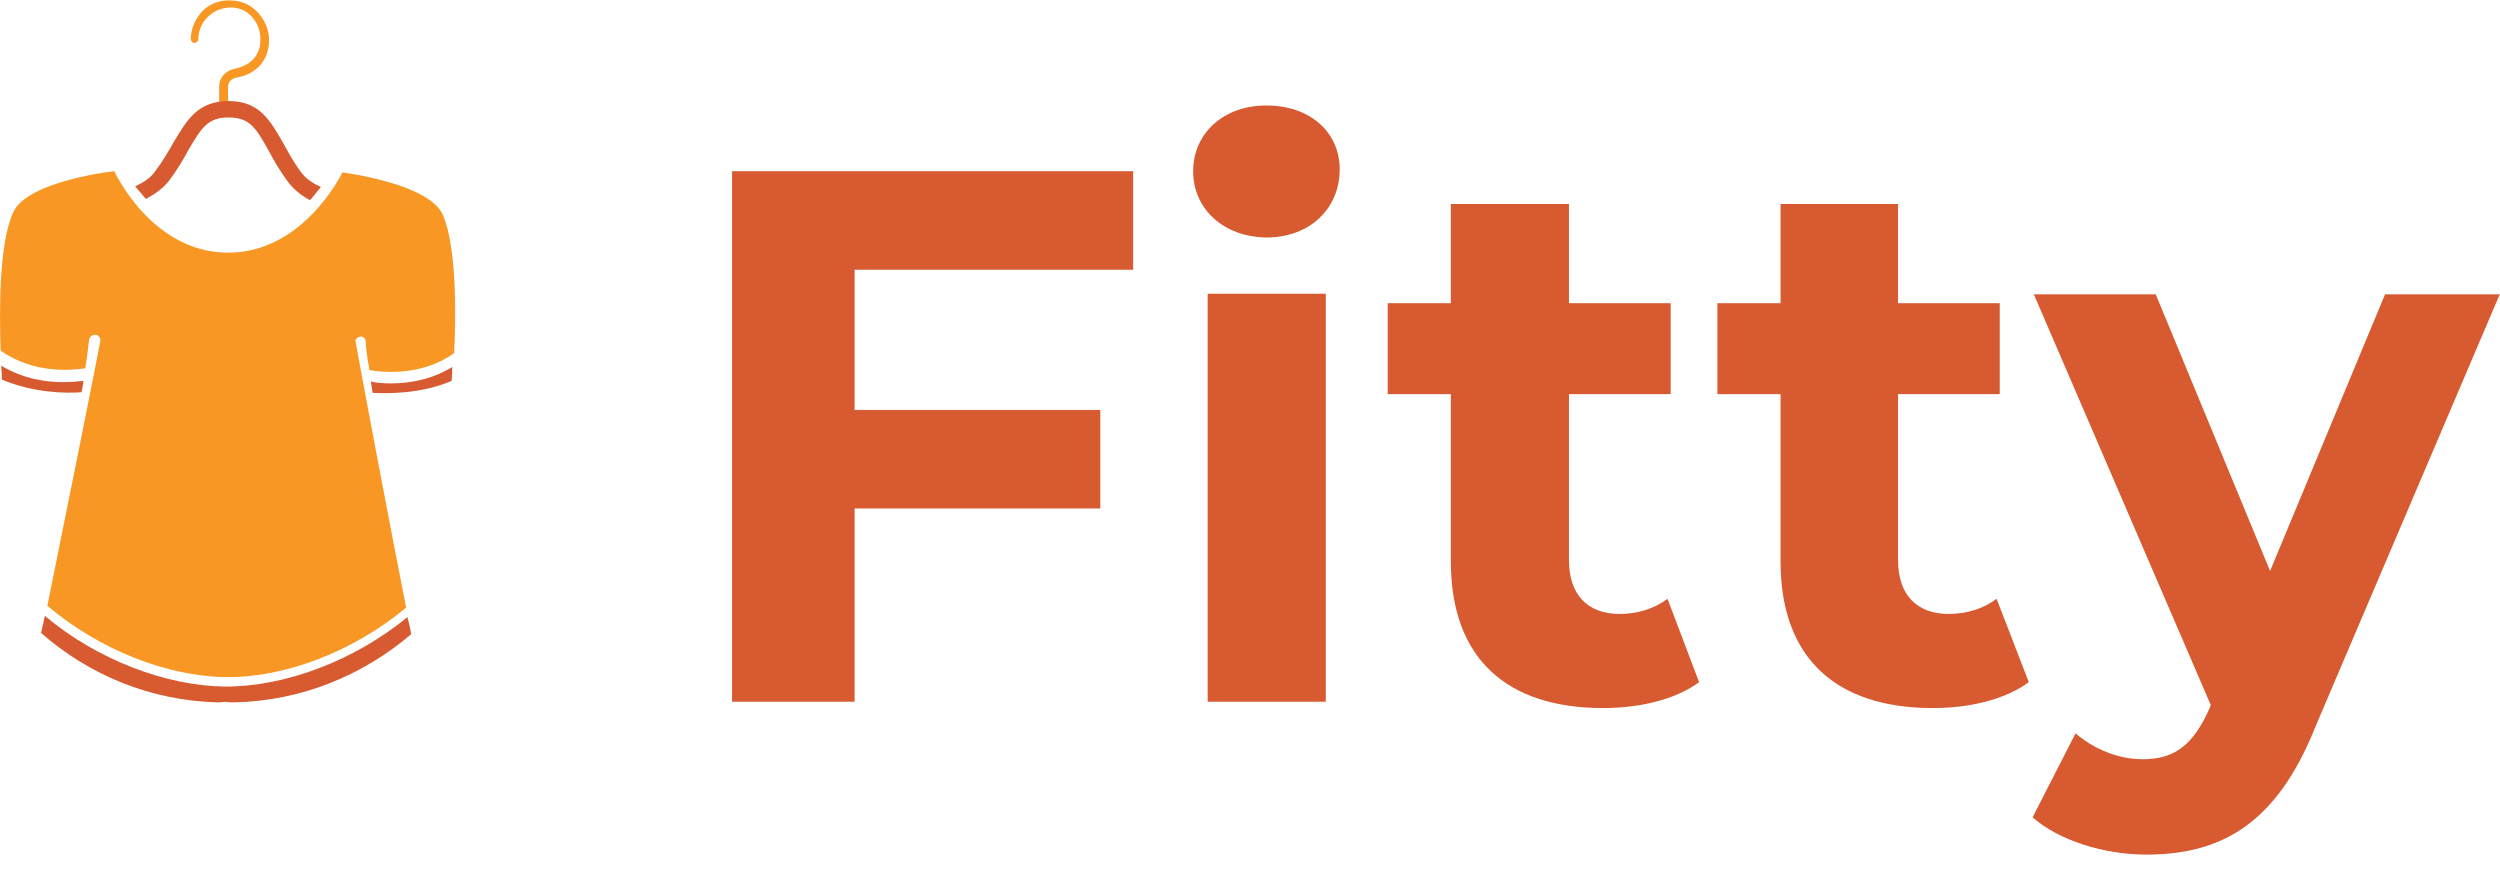<?xml version="1.0" encoding="utf-8"?>
<!-- Generator: Adobe Illustrator 27.7.0, SVG Export Plug-In . SVG Version: 6.00 Build 0)  -->
<svg version="1.1" id="Layer_1" xmlns="http://www.w3.org/2000/svg" xmlns:xlink="http://www.w3.org/1999/xlink" x="0px" y="0px"
	 viewBox="0 0 395.8 138.3" style="enable-background:new 0 0 395.8 138.3;" xml:space="preserve">
<style type="text/css">
	.st0{fill:#F89723;}
	.st1{fill:#D75A30;}
	.st2{enable-background:new    ;}
</style>
<g>
	<path class="st0" d="M35.3,17c-0.3,0-0.6-0.3-0.6-0.6v-2.7c0-1.4,1-2.5,2.4-2.8c1.5-0.3,3.4-1.1,4-3.4c0.3-1.5,0.1-3-0.8-4.3
		c-0.8-1.2-2-1.9-3.4-2S34,1.6,33,2.6c-1,0.9-1.6,2.2-1.6,3.6c0,0.3-0.3,0.6-0.6,0.6s-0.6-0.3-0.6-0.6c0-1.7,0.8-3.4,2-4.6
		c1.3-1.2,3-1.7,4.8-1.5c1.7,0.1,3.4,1.1,4.4,2.6c1.1,1.5,1.5,3.5,1,5.3c-0.6,2.3-2.3,3.8-5,4.3c-0.8,0.1-1.3,0.8-1.3,1.5v2.7
		C36,16.7,35.6,17,35.3,17"/>
	<path class="st0" d="M57,53.3c0.5-0.1,0.9,0.3,0.9,0.8c0,0.1,0.1,2,0.6,4.5c1.8,0.3,8.1,1.1,13.4-2.7c0.3-6.1,0.4-16.9-1.8-21.9
		c-2.2-5-15.9-6.7-15.9-6.7S48.1,40.1,36,40S18.1,27.1,18.1,27.1s-13.7,1.5-16,6.5s-2.2,15.8-2,21.9c5.3,3.8,11.6,3.1,13.4,2.8
		c0.4-2.5,0.6-4.5,0.6-4.5c0.1-0.5,0.5-0.8,1-0.8s0.8,0.5,0.8,0.9c0,0.3-6.6,33.2-8.4,42c8.1,6.9,18.9,11.2,28.3,11.3
		s20.2-4.1,28.5-11c-1.8-8.9-8-41.8-8-42.1C56.2,53.8,56.5,53.4,57,53.3"/>
	<path class="st1" d="M12.9,62.1c0.1-0.6,0.3-1.2,0.3-1.8c-0.8,0.1-1.9,0.2-3.2,0.2c-2.7,0-6.3-0.5-9.8-2.6c0.1,1.4,0.1,2.2,0.1,2.2
		C5.3,62.2,10.4,62.3,12.9,62.1"/>
	<path class="st1" d="M61.9,60.7c-1.3,0-2.4-0.1-3.2-0.3c0.1,0.6,0.2,1.2,0.3,1.8c2.4,0.1,7.6,0.2,12.5-1.9c0,0,0.1-0.8,0.1-2.2
		C68.2,60.2,64.6,60.7,61.9,60.7"/>
	<path class="st1" d="M35.7,108.7c-9.5-0.1-20.4-4.3-28.6-11.2c-0.2,1-0.4,1.9-0.6,2.7c7.5,6.6,17.2,10.7,27.9,11
		c0.8,0,1.3-0.1,1.3-0.1s0.4,0.1,1.3,0.1c10.7-0.2,20.5-4.3,28.1-10.8c-0.1-0.7-0.3-1.6-0.6-2.7C56.1,104.6,45.2,108.7,35.7,108.7"
		/>
	<path class="st1" d="M23.1,31.5c1.5-0.8,2.7-1.7,3.6-2.8c1.3-1.7,2.3-3.4,3.1-4.9c2.1-3.6,3.1-5.2,6.4-5.2s4.3,1.6,6.3,5.2
		c0.8,1.5,1.7,3.1,3.1,5c0.8,1.1,2,2.1,3.5,2.9c0.6-0.7,1.2-1.5,1.7-2.1c-1.3-0.6-2.4-1.3-3.1-2.3c-1.3-1.7-2.1-3.3-2.9-4.7
		c-2-3.5-3.7-6.6-8.6-6.6s-6.6,3-8.7,6.5c-0.8,1.4-1.7,3-3,4.7c-0.7,1-1.8,1.7-3.1,2.3C21.9,30.1,22.5,30.8,23.1,31.5"/>
</g>
<g class="st2">
	<path class="st1" d="M135.3,42.7v22.2h38.9v15.6h-38.9v30.6h-19.4v-84h63.5v15.6C179.4,42.7,135.3,42.7,135.3,42.7z"/>
	<path class="st1" d="M188.9,27.1c0-5.9,4.7-10.4,11.6-10.4c7,0,11.6,4.3,11.6,10.1c0,6.2-4.7,10.8-11.6,10.8
		C193.6,37.5,188.9,33,188.9,27.1z M191.2,46.5h18.7v64.6h-18.7V46.5z"/>
	<path class="st1" d="M269,108c-3.8,2.8-9.5,4.1-15.2,4.1c-15.2,0-24.1-7.8-24.1-23.2V62.4h-10V48h10V32.3h18.7V48h16.1v14.4h-16.1
		v26.3c0,5.5,3,8.5,8,8.5c2.8,0,5.5-0.8,7.6-2.4L269,108z"/>
	<path class="st1" d="M321.2,108c-3.8,2.8-9.5,4.1-15.2,4.1c-15.2,0-24.1-7.8-24.1-23.2V62.4h-10V48h10V32.3h18.6V48h16.1v14.4
		h-16.1v26.3c0,5.5,3,8.5,8,8.5c2.8,0,5.5-0.8,7.6-2.4L321.2,108z"/>
	<path class="st1" d="M395.8,46.5L366.6,115c-6.2,15.6-15.1,20.3-26.8,20.3c-6.6,0-13.8-2.2-18-5.9l6.8-13.3
		c2.9,2.5,6.8,4.1,10.6,4.1c5.2,0,8-2.3,10.6-8l0.2-0.6l-28-65h19.3l18.1,43.8l18.2-43.8h18.2L395.8,46.5L395.8,46.5z"/>
</g>
</svg>
